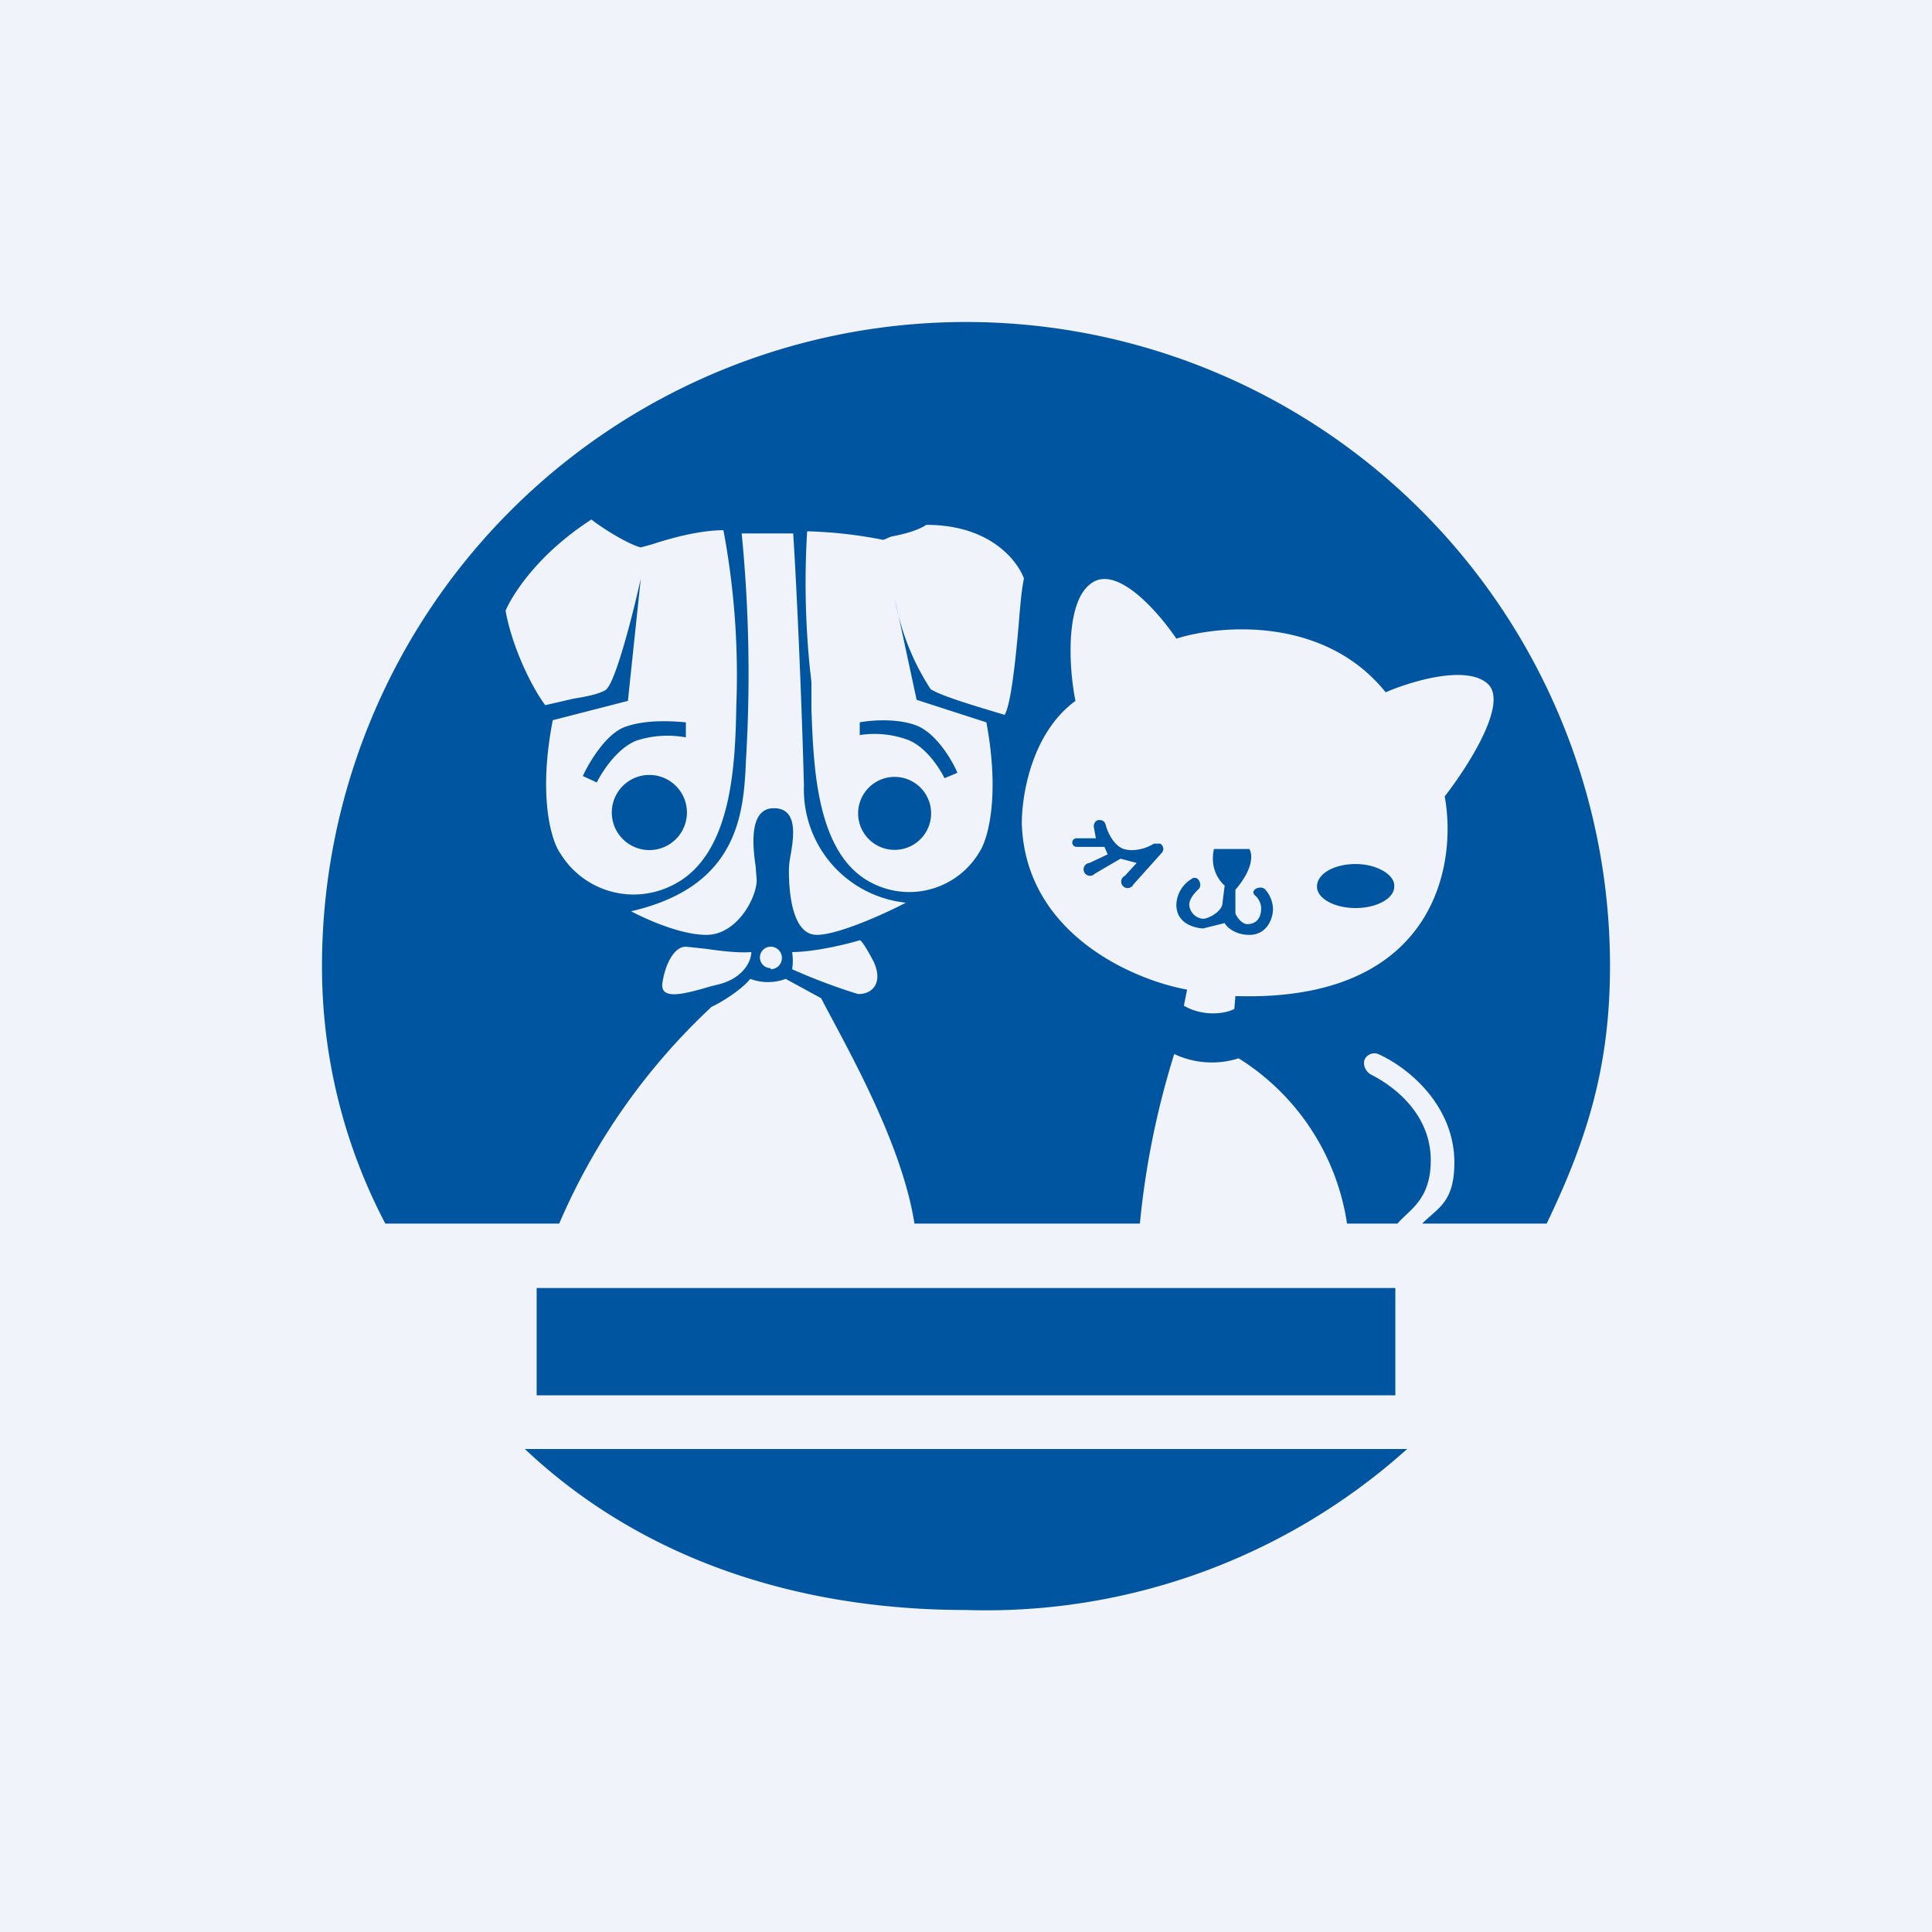 <!-- by TradingView --><svg xmlns="http://www.w3.org/2000/svg" width="18" height="18" viewBox="0 0 18 18"><path fill="#F0F3FA" d="M0 0h18v18H0z"/><path fill-rule="evenodd" d="M15 9c0 .93-.21 1.61-.59 2.4h-1.16c.15-.15.3-.2.3-.57 0-.51-.4-.87-.71-1.01a.1.1 0 0 0-.12.04c-.03.05 0 .12.05.15.22.11.56.37.56.8 0 .37-.2.46-.31.59h-.47a2.2 2.2 0 0 0-1.01-1.54.82.82 0 0 1-.6-.04 7.8 7.8 0 0 0-.32 1.58h-2.1c-.12-.76-.63-1.64-.87-2.1l-.33-.18a.47.47 0 0 1-.33 0c-.08.1-.27.22-.36.26a5.98 5.98 0 0 0-1.42 2.02H3.59A5.14 5.14 0 0 1 3 9a6 6 0 1 1 12 0zm-6 6c-1.6 0-3.04-.49-4.11-1.5h8.22A5.87 5.87 0 0 1 9 15zM6.74 4.94a7.32 7.32 0 0 1 .12 1.64c-.01.55-.04 1.4-.6 1.67a.8.8 0 0 1-1.04-.3c-.08-.11-.21-.52-.07-1.24l.7-.18.12-1.14c-.07.32-.24.99-.33 1.04-.07.04-.18.06-.3.08l-.26.06c-.1-.13-.3-.5-.37-.88.06-.14.29-.52.8-.85.1.08.34.23.46.26l.11-.03c.15-.05.43-.13.66-.13zm-.35 1.8v.13a.94.94 0 0 0-.46.03c-.18.07-.32.29-.37.39l-.13-.06c.06-.13.22-.4.4-.46.2-.07.45-.05.56-.04zm-.34 1.18a.35.35 0 1 0 0-.7.35.35 0 0 0 0 .7zm-.17.57c.13.07.46.22.7.22.29 0 .47-.35.47-.51l-.01-.13c-.03-.2-.06-.54.17-.54.24 0 .18.3.15.47a.7.7 0 0 0-.01.1c0 .1 0 .61.26.61.2 0 .64-.2.83-.3a1.06 1.06 0 0 1-.95-1.09c-.02-.8-.07-1.9-.1-2.35h-.48a13.36 13.36 0 0 1 .04 2.11c-.02.5-.07 1.18-1.07 1.41zM7 8.87c0 .08-.07.24-.3.3l-.08.02c-.24.07-.46.13-.45-.02.02-.16.1-.35.22-.35l.19.02c.13.02.3.04.42.03zm.38.16a.5.5 0 0 0 0-.16c.2 0 .5-.07.63-.11.01 0 .04.03.13.2.1.22-.04.31-.15.3a5.45 5.45 0 0 1-.61-.23zm-.2 0a.1.1 0 1 0 0-.21.1.1 0 0 0 0 .2zm.37-2.76a7.95 7.95 0 0 1-.03-1.32 4.17 4.17 0 0 1 .71.08L8.3 5c.1-.02.24-.05.33-.11.62 0 .86.36.91.5-.03.14-.04.34-.06.55-.03.32-.07.64-.12.72l-.1-.03c-.2-.06-.5-.15-.59-.21a2.26 2.26 0 0 1-.33-.83l.2.93.65.21c.13.7.01 1.09-.06 1.2a.76.76 0 0 1-1 .3c-.53-.26-.55-1.1-.57-1.62v-.25l-.01-.1zm.46.58v-.12c.1-.02.35-.04.53.03.18.07.33.32.38.44l-.12.05c-.05-.1-.18-.3-.35-.36A.9.9 0 0 0 8 6.85zM8 7.52a.34.34 0 1 0 .67 0 .34.34 0 0 0-.67 0zm3.06 1.7l-.03.15c.19.11.4.07.47.03l.01-.12c1.85.06 2.07-1.21 1.95-1.86.21-.27.6-.87.4-1.05-.2-.18-.72-.02-.95.08-.57-.71-1.54-.63-1.95-.5-.17-.25-.56-.7-.8-.51-.24.18-.2.8-.14 1.09-.41.3-.5.88-.5 1.14.03 1.03 1.04 1.46 1.54 1.55zm-.24-1.27l-.26.29a.06.06 0 1 1-.08-.08l.11-.12-.15-.04-.24.14a.06.06 0 1 1-.05-.1l.17-.08-.03-.07h-.26a.04.04 0 0 1 0-.08h.18l-.02-.11c0-.03.02-.06.05-.06.03 0 .05.01.06.04.02.08.08.2.17.23.1.03.22-.01.28-.05h.06c.03.02.04.06.01.09zm.82-.04h-.33c-.04.18.05.3.1.34l-.02.16c0 .08-.13.15-.18.15a.14.14 0 0 1-.13-.13c0-.05.04-.1.08-.14.03-.02.03-.07 0-.1-.01-.01-.04-.02-.06 0a.29.29 0 0 0-.14.24c0 .2.22.22.25.22l.2-.05c.02.04.1.11.23.11.17 0 .22-.16.22-.24a.28.28 0 0 0-.07-.18c-.04-.05-.15 0-.1.05.05.04.06.1.06.12 0 .11-.06.15-.13.15-.05 0-.1-.07-.11-.1v-.22c.17-.2.16-.33.13-.38zm1.35.35c0 .11-.16.2-.36.2-.2 0-.36-.09-.36-.2 0-.12.16-.21.36-.21.2 0 .36.1.36.2z" fill="#0055A0"/><path fill="#0055A0" d="M5 12h8v1H5z"/></svg>